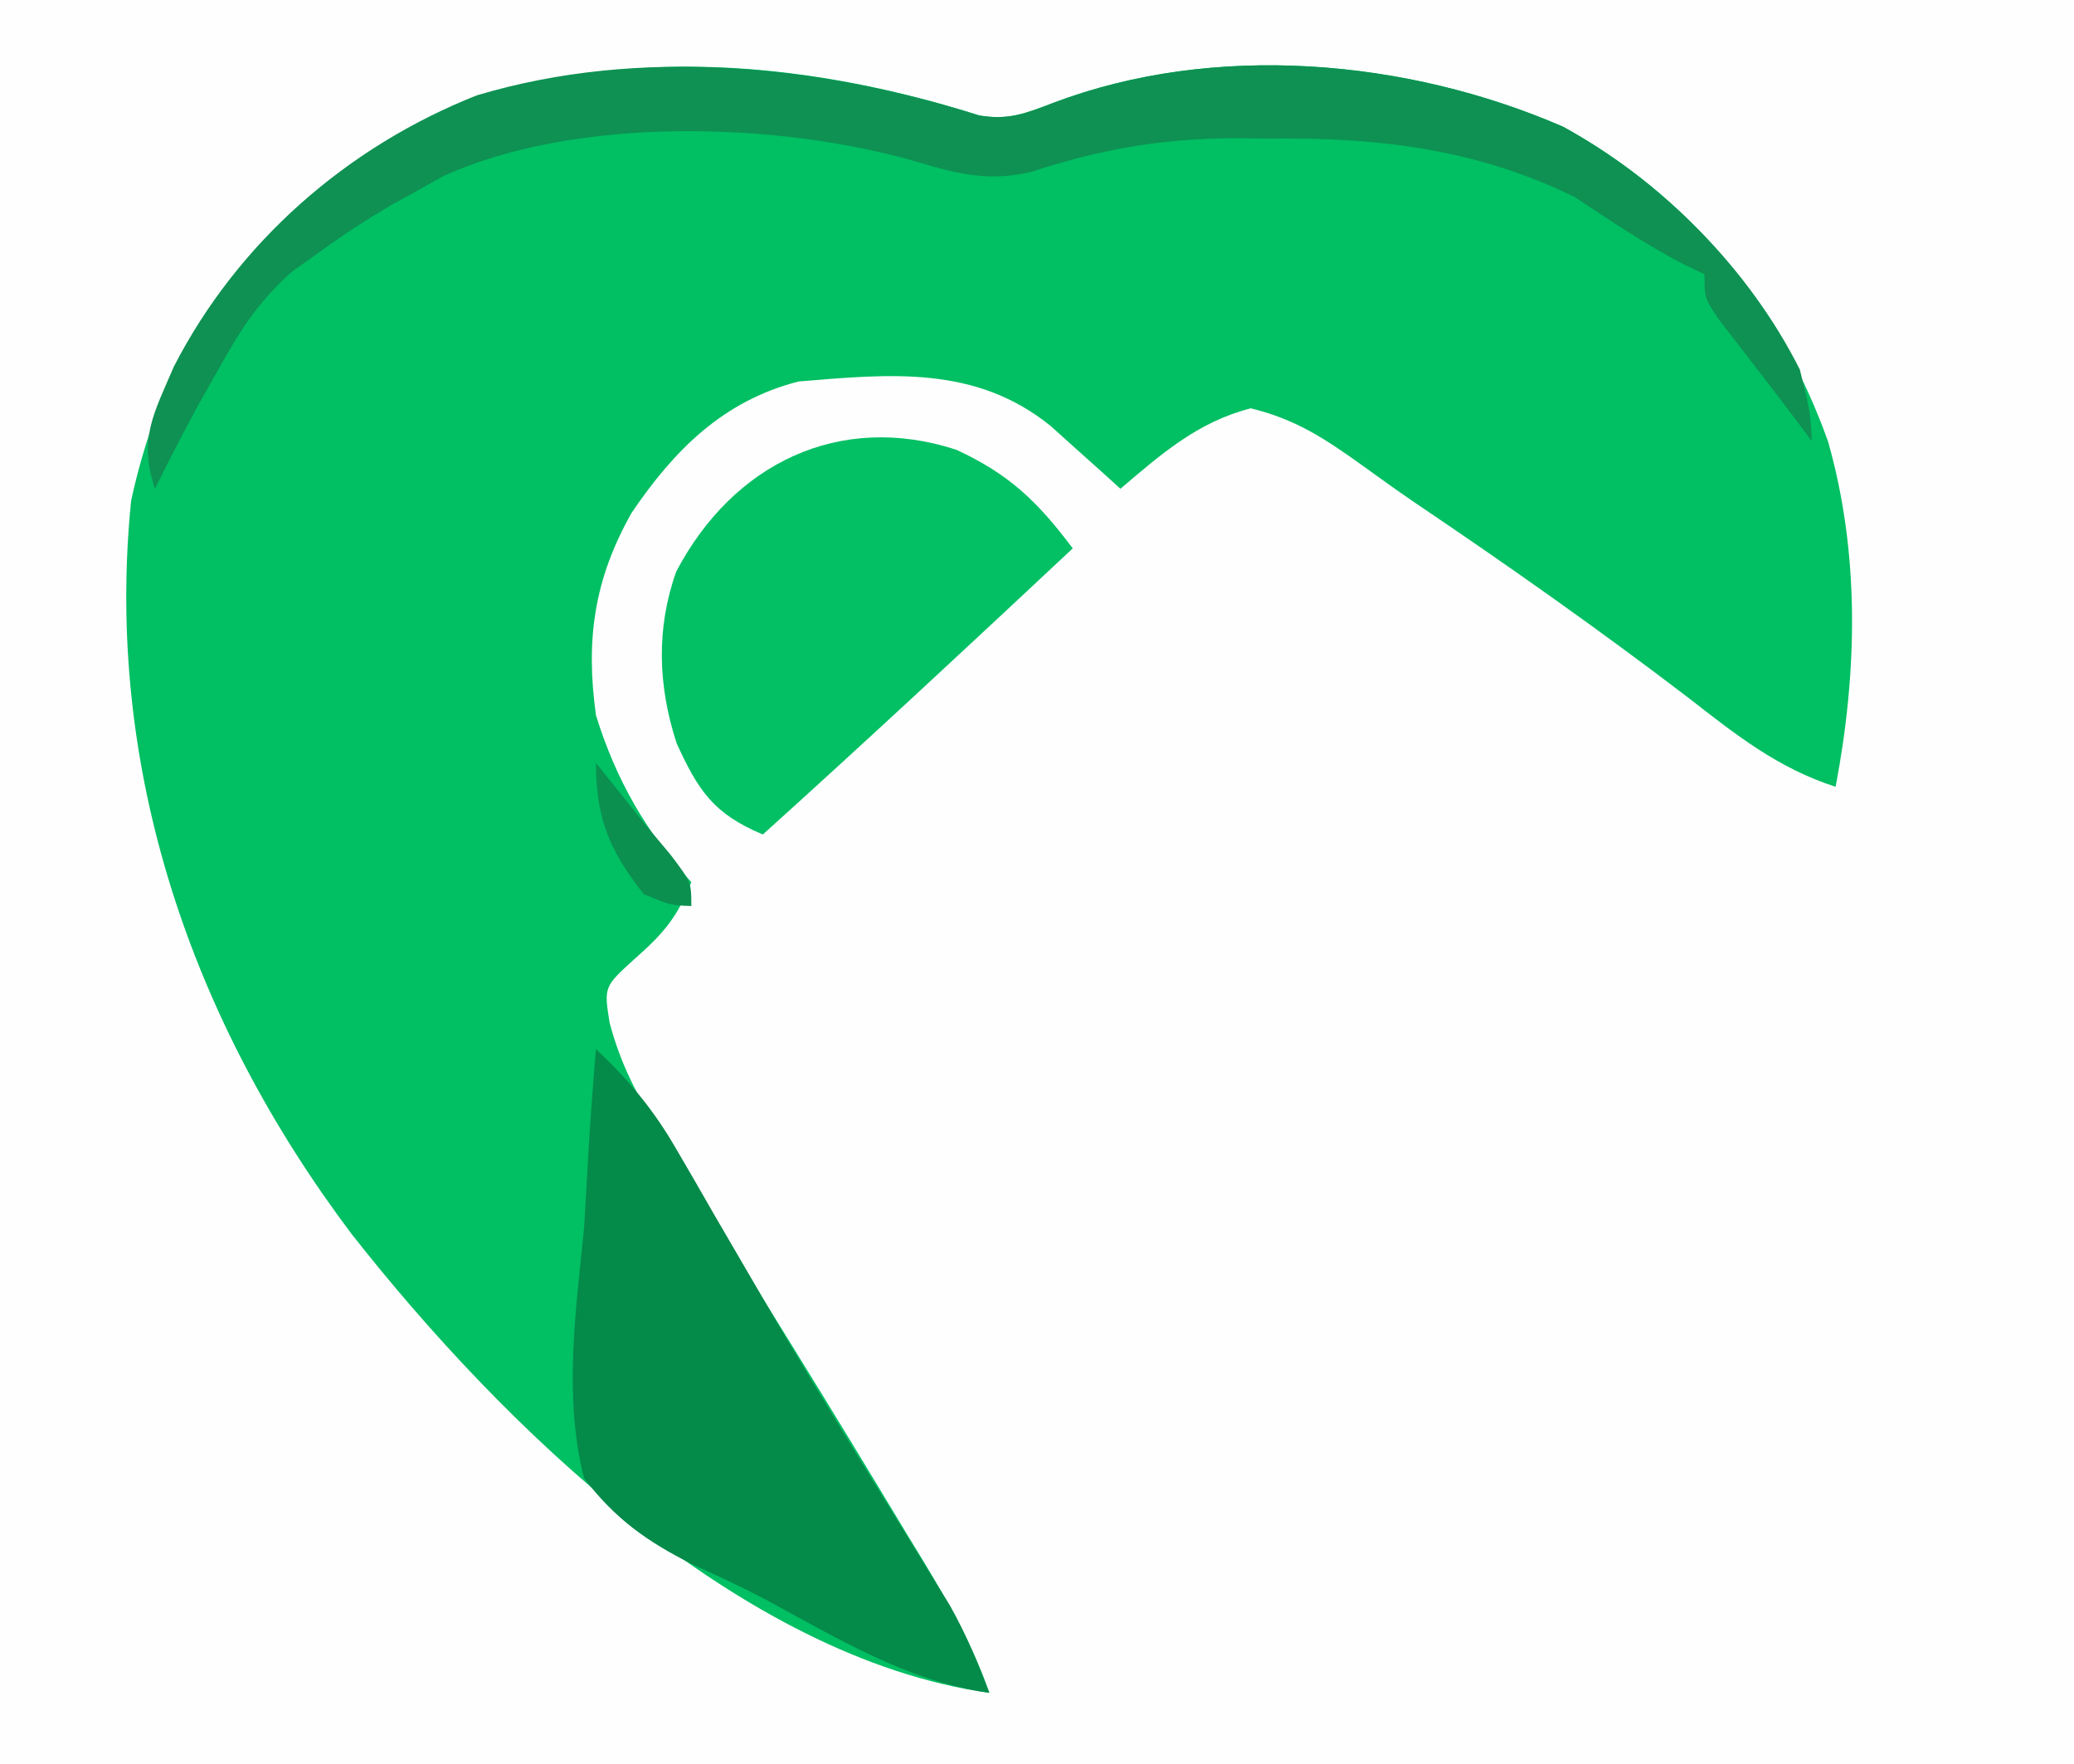 <?xml version="1.0" encoding="UTF-8"?>
<svg version="1.1" xmlns="http://www.w3.org/2000/svg" width="174" height="148">
<rect width="100%" height="100%" fill="#333333" stroke="none"/>
<path d="M0 0 C57.42 0 114.84 0 174 0 C174 48.84 174 97.68 174 148 C116.58 148 59.16 148 0 148 C0 99.16 0 50.32 0 0 Z " fill="#FEFEFE" transform="translate(0,0)"/>
<path d="M0 0 C2.449 0.419 3.916 -0.176 6.223 -1.059 C19.731 -6.166 35.877 -4.746 48.973 0.941 C59.602 6.765 67.211 16.082 71.223 27.379 C73.899 36.819 73.673 46.712 71.848 56.316 C67 54.75 63.498 51.962 59.535 48.879 C52.044 43.154 44.376 37.757 36.56 32.487 C35.041 31.448 33.546 30.375 32.055 29.297 C28.932 27.063 26.533 25.484 22.785 24.566 C18.354 25.698 15.286 28.384 11.848 31.316 C11.051 30.593 11.051 30.593 10.238 29.855 C9.532 29.224 8.825 28.592 8.098 27.941 C7.402 27.315 6.705 26.688 5.988 26.043 C-0.316 20.958 -7.422 21.673 -15.152 22.316 C-21.465 23.931 -25.558 28.031 -29.152 33.316 C-32.327 38.925 -33.029 44.004 -32.152 50.316 C-30.488 55.704 -27.943 60.12 -24.152 64.316 C-25.344 67.241 -26.415 68.548 -28.84 70.691 C-31.49 73.083 -31.49 73.083 -31.009 76.105 C-30.06 79.661 -28.7 82.201 -26.758 85.324 C-26.414 85.884 -26.07 86.443 -25.716 87.019 C-24.599 88.832 -23.47 90.637 -22.34 92.441 C-21.567 93.693 -20.794 94.946 -20.023 96.199 C-18.474 98.715 -16.921 101.229 -15.364 103.74 C-12.278 108.723 -9.24 113.734 -6.215 118.754 C-5.726 119.557 -5.237 120.359 -4.733 121.186 C-2.544 124.814 -0.552 128.293 0.848 132.316 C-20.157 129.373 -40.175 109.701 -52.636 93.851 C-66.096 75.981 -73.418 54.776 -71.152 32.316 C-68.326 19.255 -61.597 9.927 -50.457 2.715 C-35.247 -6.514 -16.541 -5.254 0 0 Z " fill="#01BF63" transform="translate(82.152,9.684)"/>
<path d="M0 0 C2.768 2.612 4.844 5.1 6.742 8.395 C7.245 9.257 7.747 10.119 8.264 11.008 C8.796 11.934 9.327 12.859 9.875 13.812 C11.023 15.787 12.173 17.761 13.324 19.734 C13.922 20.759 14.519 21.783 15.134 22.838 C18.836 29.111 22.67 35.305 26.505 41.497 C27.064 42.407 27.623 43.317 28.199 44.254 C28.693 45.051 29.186 45.849 29.694 46.67 C31.03 49.053 32.043 51.444 33 54 C26.128 53.049 20.127 49.357 14.105 46.103 C12.118 45.062 10.105 44.134 8.062 43.207 C4.292 41.314 1.604 39.41 -1 36 C-2.741 29.145 -1.679 21.943 -1 15 C-0.9 13.434 -0.808 11.868 -0.727 10.301 C-0.544 6.861 -0.295 3.432 0 0 Z " fill="#048A49" transform="translate(50,88)"/>
<path d="M0 0 C4.439 2.05 6.811 4.329 9.777 8.277 C1.167 16.341 -7.464 24.375 -16.223 32.277 C-20.361 30.539 -21.632 28.615 -23.457 24.625 C-25.018 19.837 -25.193 15.001 -23.492 10.227 C-18.732 1.153 -9.792 -3.184 0 0 Z " fill="#04C065" transform="translate(80.223,37.723)"/>
<path d="M0 0 C2.449 0.419 3.916 -0.176 6.223 -1.059 C19.731 -6.166 35.877 -4.746 48.973 0.941 C57.293 5.5 64.578 12.841 68.848 21.316 C69.723 24.879 69.723 24.879 69.848 27.316 C69.418 26.741 68.989 26.167 68.547 25.574 C67.455 24.124 66.355 22.681 65.242 21.246 C64.72 20.568 64.198 19.89 63.66 19.191 C63.13 18.508 62.601 17.825 62.055 17.121 C60.848 15.316 60.848 15.316 60.848 13.316 C60.282 13.047 59.716 12.778 59.133 12.5 C55.933 10.843 52.975 8.834 49.969 6.852 C41.713 2.791 33.445 1.831 24.348 1.941 C23.392 1.93 22.437 1.918 21.453 1.906 C15.344 1.931 10.125 2.834 4.32 4.747 C0.918 5.531 -1.692 4.951 -4.984 3.957 C-16.655 0.508 -33.861 0 -45 5.109 C-45.71 5.508 -46.421 5.906 -47.152 6.316 C-47.894 6.725 -48.635 7.134 -49.398 7.555 C-51.392 8.736 -53.277 9.956 -55.152 11.316 C-55.976 11.904 -56.8 12.492 -57.648 13.098 C-60.478 15.605 -62.006 18.02 -63.84 21.316 C-64.421 22.348 -65.003 23.379 -65.602 24.441 C-66.828 26.716 -68.019 28.994 -69.152 31.316 C-70.548 27.13 -69.26 25.03 -67.57 21.074 C-62.21 10.649 -53.053 2.631 -42.152 -1.684 C-28.518 -5.771 -13.429 -4.265 0 0 Z " fill="#0E9152" transform="translate(82.152,9.684)"/>
<path d="M0 0 C2 2.5 2 2.5 4 5 C5.114 6.33 5.114 6.33 6.25 7.688 C8 10 8 10 8 12 C6.25 11.938 6.25 11.938 4 11 C1.139 7.328 0 4.704 0 0 Z " fill="#0B9050" transform="translate(50,64)"/>
</svg>
